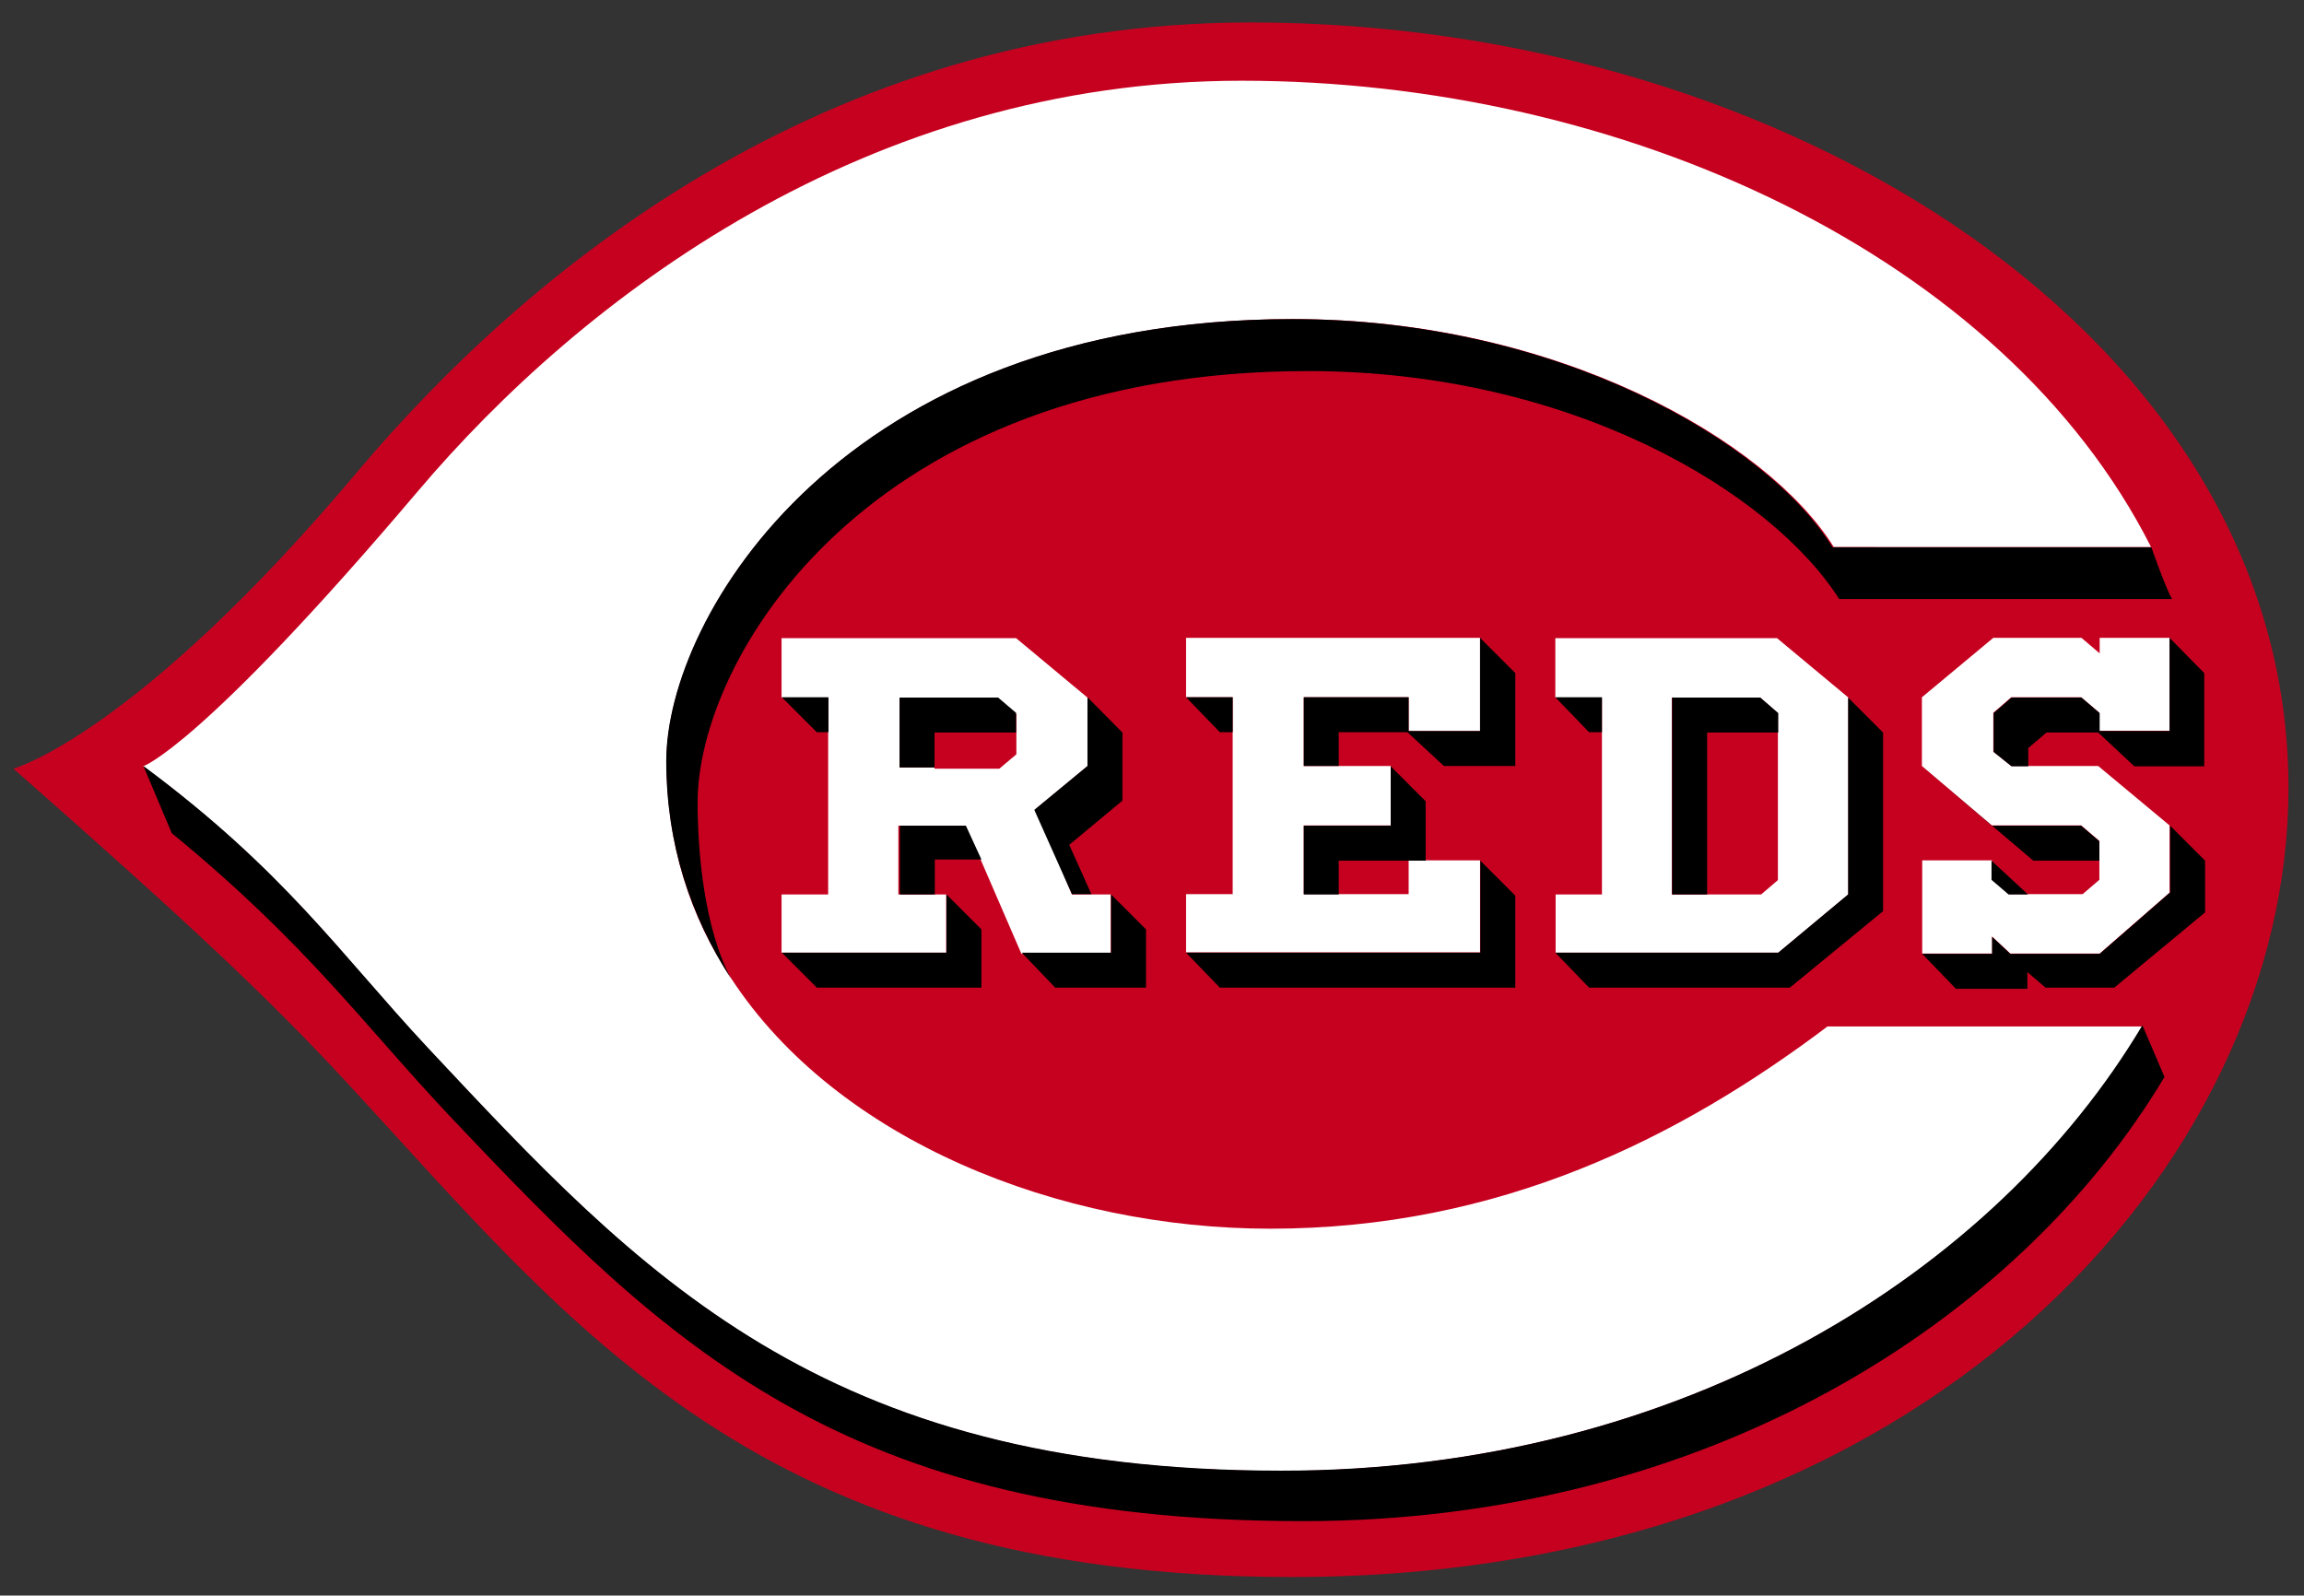 <?xml version="1.0" encoding="utf-8"?>
<!-- Generator: Adobe Illustrator 25.0.0, SVG Export Plug-In . SVG Version: 6.00 Build 0)  -->
<svg version="1.1"
	 id="Layer_1" xmlns:cc="http://creativecommons.org/ns#" xmlns:dc="http://purl.org/dc/elements/1.1/" xmlns:rdf="http://www.w3.org/1999/02/22-rdf-syntax-ns#" xmlns:svg="http://www.w3.org/2000/svg"
	 xmlns="http://www.w3.org/2000/svg" xmlns:xlink="http://www.w3.org/1999/xlink" x="0px" y="0px" viewBox="0 0 1028 712"
	 style="enable-background:new 0 0 1028 712;" xml:space="preserve">
<rect x="0" y="0" width="1028" height="712" fill="#333333" stroke="none"/>
<style type="text/css">
	.st0{fill:#C6011F;}
	.st1{fill:#FFFFFF;}
</style>
<g id="Group" transform="matrix(1.333,0,0,-1.333,0,120)">
	<path class="st0" d="M418.7,82.5c-144,0-243.7-85-298.4-149.6C45.7-156,4.5-167.3,4.5-167.3c57.7-50.8,85-76.3,111.9-105.4
		c75.4-81.5,137.9-165.2,316.1-165.2c212.1,0,333.5,138.4,333.5,264.1C766-23.3,598.2,82.5,418.7,82.5z"/>
	<path class="st1" d="M611.7-253.6h105.4c-49-82-153.5-148.8-288.4-148.8c-154,0-214.7,65.9-285.8,141.8c-29.1,31.2-47.7,59-95,94.1
		c0,0,19.1,6.1,91.9,92C194.9-9.4,290.3,63,415.6,63c127.5,0,255-58.5,304.4-156.1H613.8C591.7-57.6,521.4-16.8,433-16.8
		c-150.9,0-209.9-99.7-209.9-147.9c0-27.8,7.8-52,21.7-72.9c35.5-54.2,109.7-83.7,180.4-83.7C501.9-321.3,562.2-290.9,611.7-253.6z
		 M536.2-209.4v65.9h-15.6v19.9h74.2l23.9-19.9v-65.9l-23.4-19.5h-74.6v19.5H536.2z M559.6-209.4h11.7h18.2l5.6,4.8v55.9l-6,5.2
		h-29.5V-209.4z M726.2-154.7v31.2h-23.4v-5.2l-6.1,5.2h-29.5l-23.9-19.9v-23l23.4-19.9h29.9l6.1-5.2v-13l-5.6-4.8h-24.7l-5.6,4.8
		v6.5h-23.4v-31.2h23.4v5.7l6.1-5.7h29.9l23.4,20.4v22.5l-23.9,19.9h-29.1l-6,4.8v13l6,5.2h23.4l6.1-5.2v-6H726.2z M495.4-154.7
		v31.2H397v-19.9h15.6v-65.9H397v-19.5h98.4v30.8h-23.9v-11.3h-35.1v23h29.1v19.9h-29.1v23h35.1v-11.3H495.4z M300.7-186.4v-23h16
		v-19.5h-55.1v19.5h15.6v65.9h-15.6v19.9h78.5l23.9-19.9v-23l-17.3-14.3l12.1-28.6h13v-19.9h-29.9l-13.5,31.2l-5.2,11.7H300.7z
		 M301.1-166.9h11.7v-0.4h21.7l5.7,4.8v13.4l-6.1,5.2h-33V-166.9z"/>
	<path d="M717.1-253.2l7.4-17.3c-49-82-153.5-148.7-288.4-148.7c-154,0-213.4,59.4-284.9,134.9c-29.5,31.2-48.2,58.1-93.7,95.4
		l-9.5,22.5c47.3-35.1,65.9-62.9,95-94.1c71.1-75.9,131.8-141.8,285.8-141.8C563.5-402.4,668-335.6,717.1-253.2z M233.5-178.6
		c0,48.1,56.8,144.4,204.3,144.4c88.5,0,155.2-40.8,177.8-76.3H727c-2.2,3.9-6.9,17.3-6.9,17.3H613.4
		C591.3-57.6,521-16.8,432.5-16.8v0c-150.5,0-209.5-99.7-209.5-147.9c0-27.8,8.2-52,21.7-72.9C235.7-220.7,233.5-195.1,233.5-178.6z
		 M595.2-155.2v6.5l-6,5.2h-29.5v-65.9h11.7v54.2H595.2z M536.2-143.4h-15.6l11.3-11.7h4.3V-143.4z M531.9-240.6h67.2l31.2,25.6
		v59.8l-11.7,11.7v-65.9l-23.4-19.5h-74.6L531.9-240.6z M408.3-240.6h98.9v30.8l-11.7,11.7v-30.8H397L408.3-240.6z M702.7-198.1v6.5
		l-6.1,5.2h-29.8l13.8-11.7H702.7z M666.7-186.4h0.1l-23.5,19.9L666.7-186.4z M412.6-143.4H397l11.3-11.7h4.3V-143.4z M666.7-204.6
		l5.6-4.8h6.5l-12.2,11.3V-204.6z M277.3-143.4l-15.6,0l11.7-11.7h3.9V-143.4z M323.3-186.4h-22.1v-23h11.7v11.7h15.6L323.3-186.4z
		 M340.2-148.7l-6.1,5.2h-33v-23.4h11.7v11.7h27.3V-148.7z M726.2-208.9l-23.4-20.4h-29.9l-6.1,5.7v-5.7h-23.4l11.3-11.7h23.9v5.6
		l6.1-5.2h23l30.4,25.2v17.3l-11.7,11.7V-208.9z M726.2-123.5v-31.2h-23.4v6l-6.1,5.2h-23.4l-6-5.2v-13l6-4.8h5.6v6.1l6.1,5.2h17.3
		l12.1-11.3h23.4v31.2L726.2-123.5z M507.1-135.2l-11.7,11.7v-31.2h-23.9v11.3h-35.1v-23h11.7v11.3h23l12.2-11.3h23.9V-135.2z
		 M273.4-240.6h55.1v19.5l-11.7,11.7v-19.5h-55.1L273.4-240.6z M375.7-155.2L364-143.4v-23l-17.8-14.7l12.6-28.2h6.5l-7.4,16.5
		l17.8,14.8V-155.2z M477.2-198.1v19.9l-11.7,11.7v-19.9h-29.1v-23h11.7v11.3H477.2z M353.2-240.6h30.4v19.5l-11.7,11.7v-19.5h-29.9
		L353.2-240.6z"/>
</g>
</svg>
